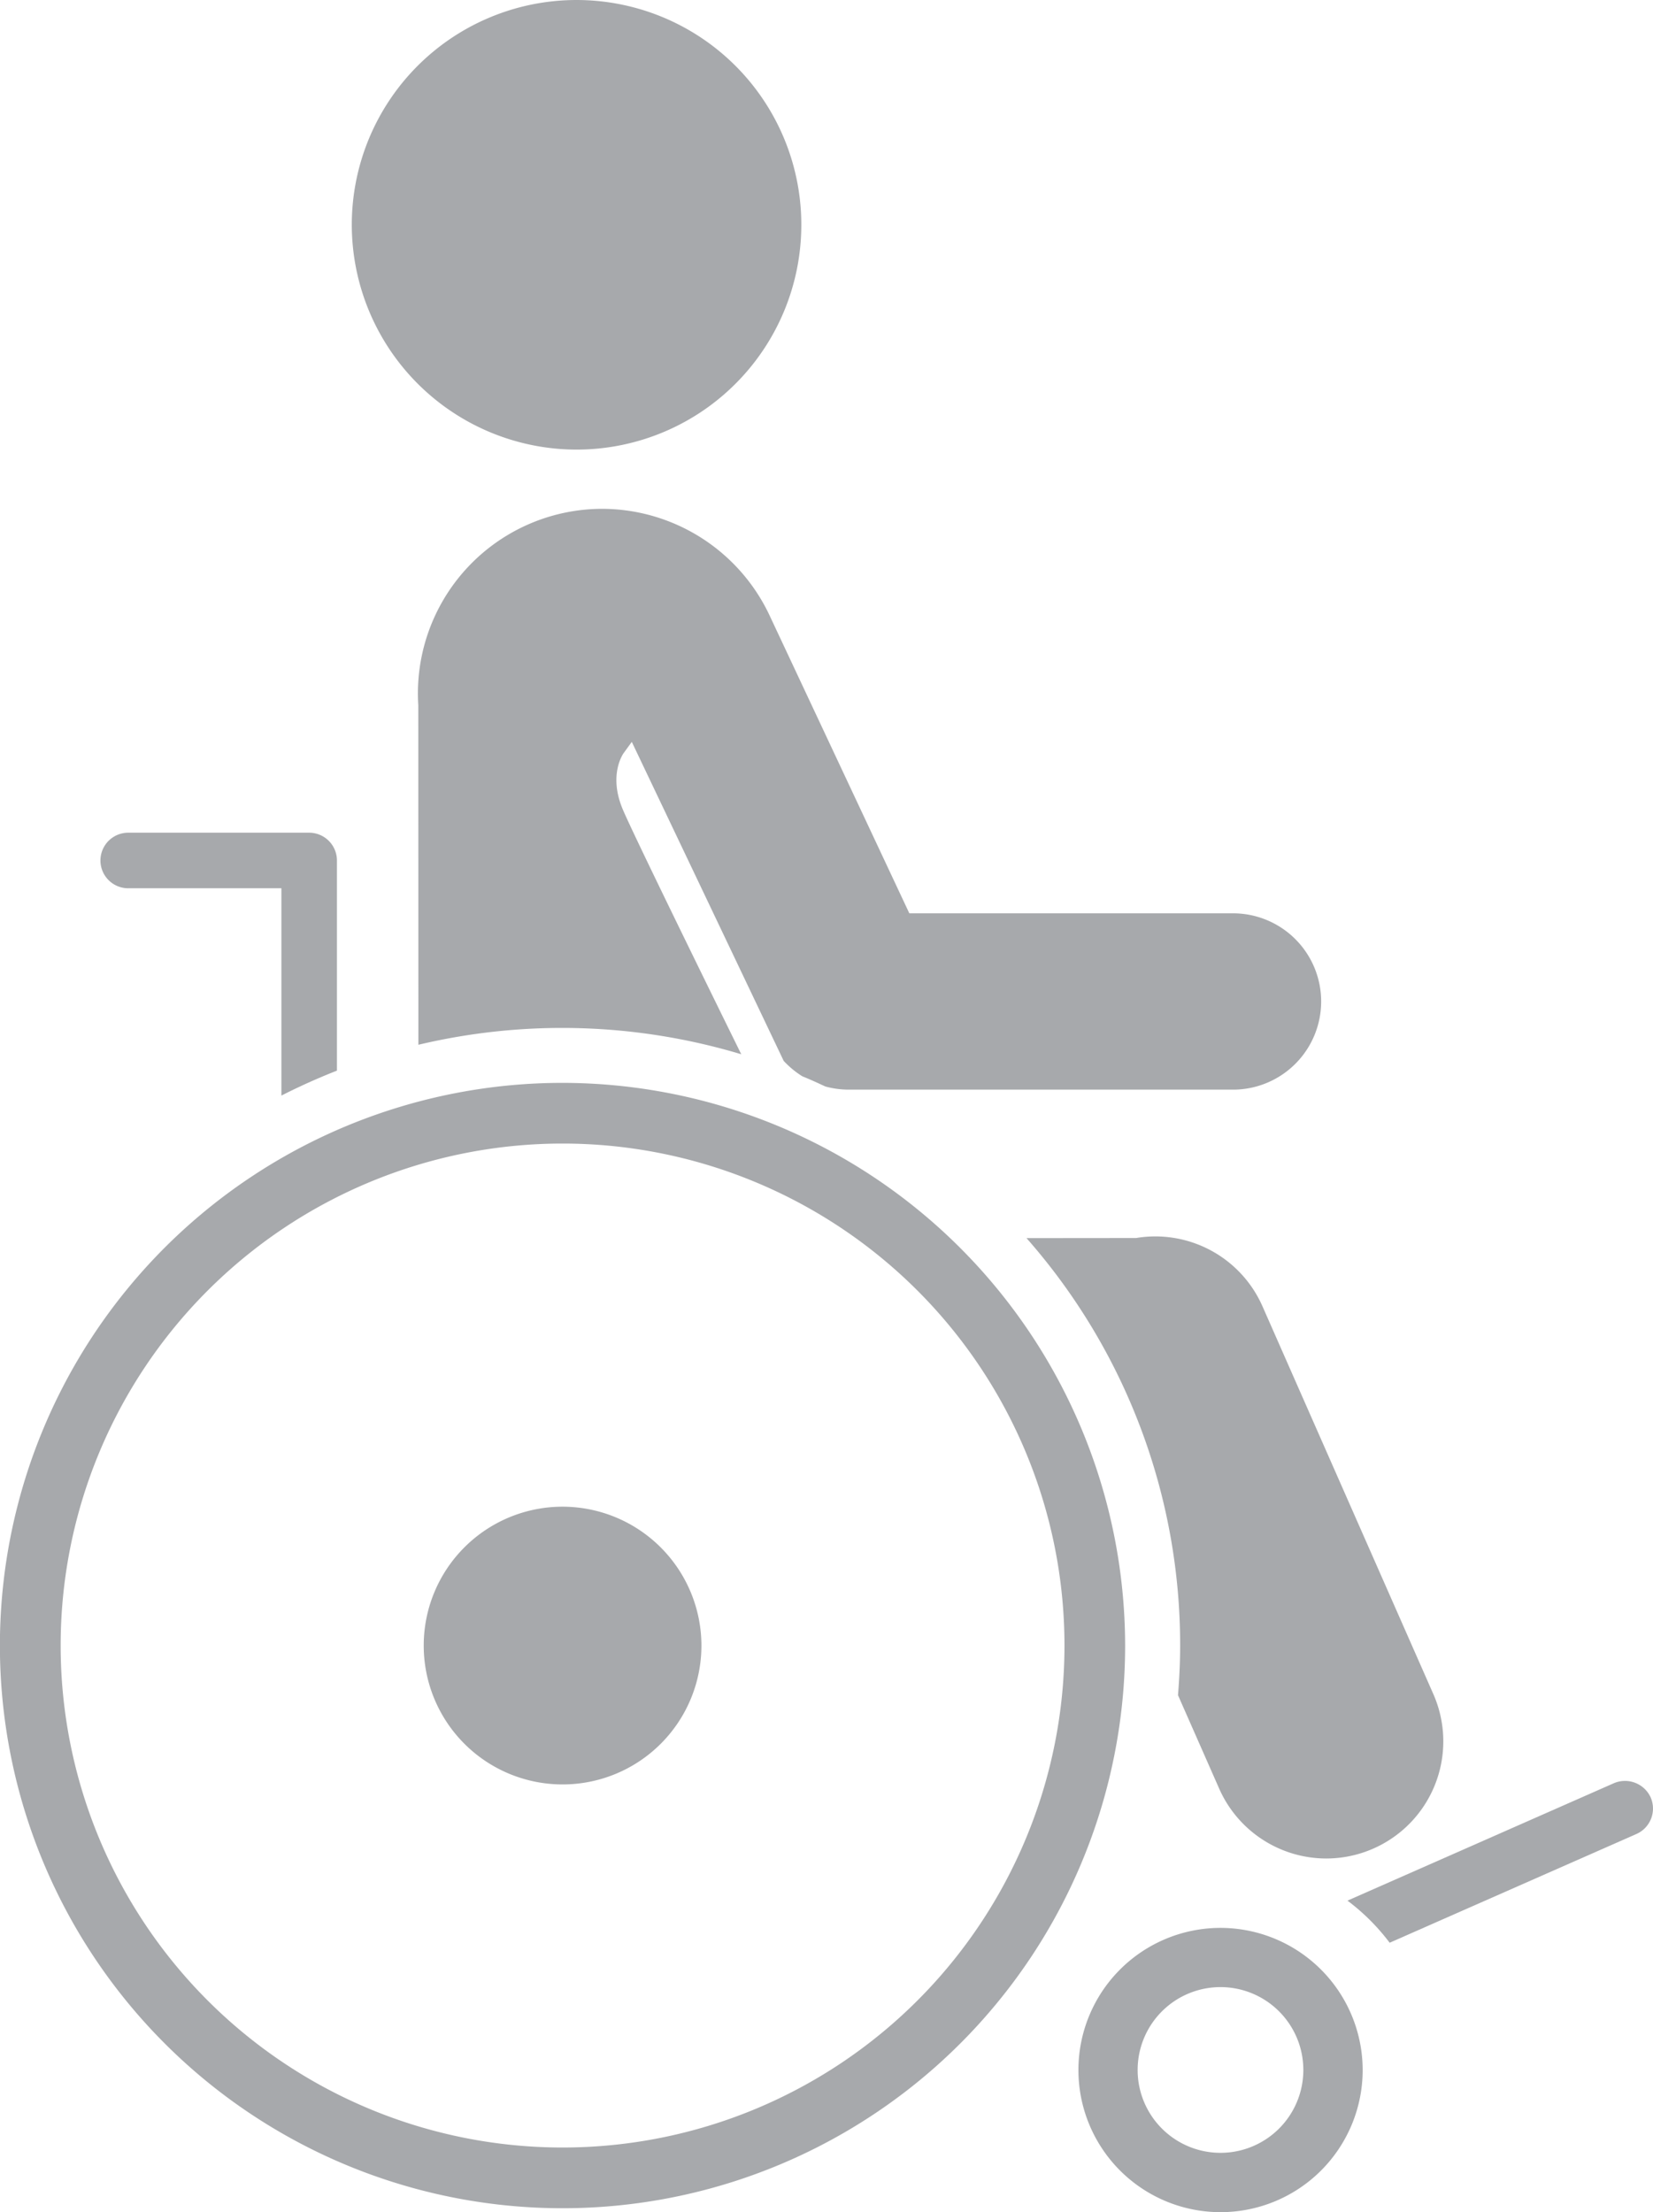 <svg xmlns="http://www.w3.org/2000/svg" width="143.652" height="192.221" viewBox="0 0 143.652 192.221">
  <g id="Group_493" data-name="Group 493" transform="translate(-1414.236 -4469.201)">
    <path id="Path_333" data-name="Path 333" d="M1463.125,4563.294a48.893,48.893,0,1,0,48.889,48.893A48.952,48.952,0,0,0,1463.125,4563.294Zm0,92.51a43.618,43.618,0,1,1,0-87.236h0a43.618,43.618,0,0,1,0,87.236Z" fill="#a7a9ac"/>
    <path id="Path_334" data-name="Path 334" d="M1463.126,4600.121a12.067,12.067,0,1,0,12.067,12.068A12.082,12.082,0,0,0,1463.126,4600.121Z" fill="#a7a9ac"/>
    <path id="Path_335" data-name="Path 335" d="M1466.569,4513.414a16.036,16.036,0,0,0-15.981,17.07l.007,29.5a54.091,54.091,0,0,1,28.059.824c-2.331-4.736-9.357-19.04-10.3-21.286-1.258-2.988.026-4.808.081-4.885l.706-.972,13.2,27.719a7.963,7.963,0,0,0,1.617,1.338c.6.24,1.3.559,2,.886a7.768,7.768,0,0,0,2.028.275h33.49a7.661,7.661,0,0,0,0-15.321h-28.216l-12.177-25.951A16.117,16.117,0,0,0,1466.569,4513.414Z" fill="#a7a9ac"/>
    <path id="Path_336" data-name="Path 336" d="M1464.328,4508.268a19.533,19.533,0,1,0-19.52-19.531A19.555,19.555,0,0,0,1464.328,4508.268Z" fill="#a7a9ac"/>
    <path id="Path_337" data-name="Path 337" d="M1514.638,4576.637a10.163,10.163,0,0,0-1.669.138l-9.525.009a53.477,53.477,0,0,1,13.351,35.4c0,1.346-.061,2.758-.187,4.315l3.578,8.118a10.183,10.183,0,0,0,9.316,6.074h0a10.179,10.179,0,0,0,9.3-14.279l-14.86-33.721A10.173,10.173,0,0,0,1514.638,4576.637Z" fill="#a7a9ac"/>
    <path id="Path_338" data-name="Path 338" d="M1425.379,4546.382h13.311V4564.4c1.542-.787,3.159-1.513,4.827-2.169v-18.259a2.417,2.417,0,0,0-2.413-2.415l-15.725,0a2.414,2.414,0,1,0,0,4.828Z" fill="#a7a9ac"/>
    <path id="Path_339" data-name="Path 339" d="M1557.683,4625.378a2.454,2.454,0,0,0-3.181-1.236l-23.166,10.21a18.367,18.367,0,0,1,3.666,3.659l21.447-9.451A2.417,2.417,0,0,0,1557.683,4625.378Z" fill="#a7a9ac"/>
    <path id="Path_340" data-name="Path 340" d="M1520.306,4636.72a12.351,12.351,0,1,0,12.351,12.351A12.365,12.365,0,0,0,1520.306,4636.72Zm0,19.546a7.2,7.2,0,1,1,7.195-7.2A7.2,7.2,0,0,1,1520.306,4656.266Z" fill="#a7a9ac"/>
  </g>
</svg>
